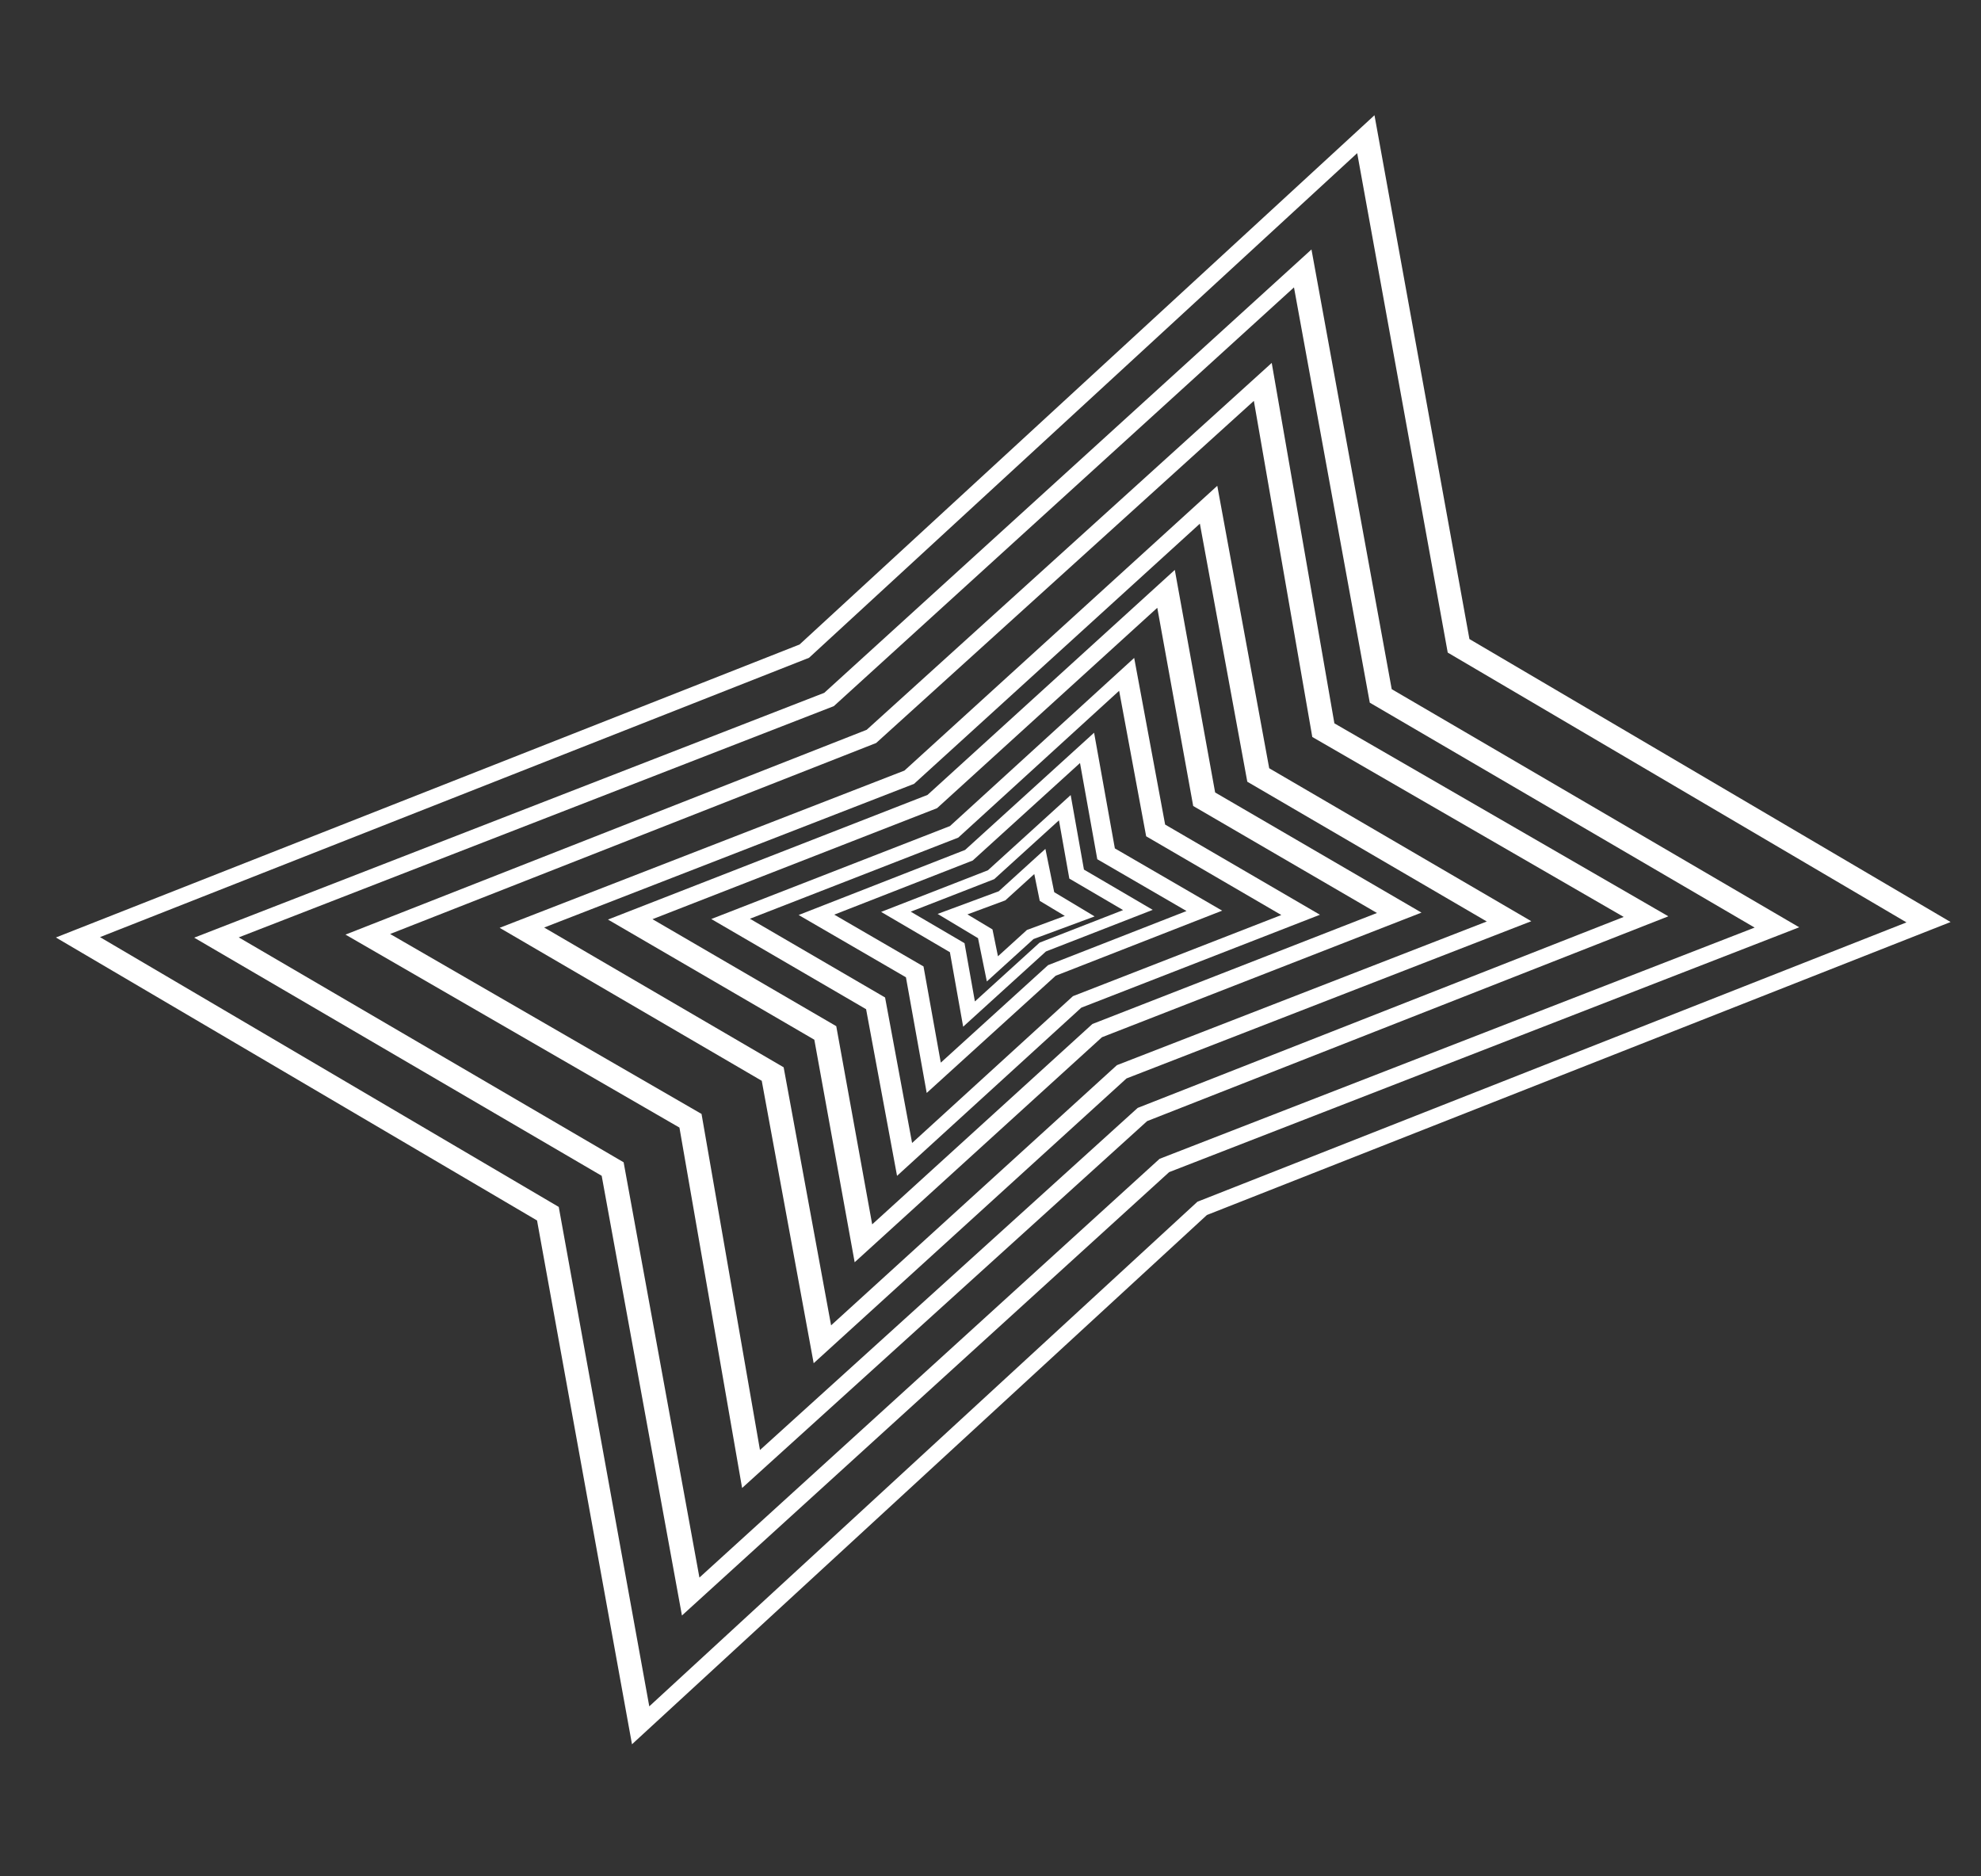 <?xml version="1.0" encoding="UTF-8" standalone="no"?>
<!-- Created with Inkscape (http://www.inkscape.org/) -->

<svg
   xmlns:dc="http://purl.org/dc/elements/1.1/"
   xmlns:cc="http://creativecommons.org/ns#"
   xmlns:rdf="http://www.w3.org/1999/02/22-rdf-syntax-ns#"
   xmlns:svg="http://www.w3.org/2000/svg"
   xmlns="http://www.w3.org/2000/svg"
   xmlns:sodipodi="http://sodipodi.sourceforge.net/DTD/sodipodi-0.dtd"
   xmlns:inkscape="http://www.inkscape.org/namespaces/inkscape"
   width="190.09"
   height="180"
   id="svg2"
   version="1.1"
   inkscape:version="0.48.4 r9939"
   sodipodi:docname="surface.svg">
  <rect width="100%" height="100%" fill="#333333" stroke="none"/>
  <defs
     id="defs4" />
  <sodipodi:namedview
     id="base"
     pagecolor="#ffffff"
     bordercolor="#666666"
     borderopacity="1.0"
     inkscape:pageopacity="0.0"
     inkscape:pageshadow="2"
     inkscape:zoom="3.2091062"
     inkscape:cx="107.10446"
     inkscape:cy="91.28638"
     inkscape:document-units="px"
     inkscape:current-layer="layer1"
     showgrid="false"
     inkscape:window-width="1301"
     inkscape:window-height="744"
     inkscape:window-x="65"
     inkscape:window-y="24"
     inkscape:window-maximized="1" />
  <g
     inkscape:label="Layer 1"
     inkscape:groupmode="layer"
     id="layer1"
     transform="translate(0,-872.362)">
    <path
       sodipodi:type="star"
       style="fill:none;stroke:#ffffff;stroke-width:2.729;stroke-miterlimit:4;stroke-opacity:1;stroke-dasharray:none"
       id="path5277"
       sodipodi:sides="4"
       sodipodi:cx="182.4447"
       sodipodi:cy="532.35071"
       sodipodi:r1="119.31166"
       sodipodi:r2="59.65583"
       sodipodi:arg1="0.85335618"
       sodipodi:arg2="1.6387543"
       inkscape:flatsided="false"
       inkscape:rounded="0"
       inkscape:randomized="0"
       d="m 260.887,622.251 -82.493,-30.382 -85.849,18.924 30.382,-82.493 -18.924,-85.849 82.493,30.382 85.849,-18.924 -30.382,82.493 z"
       inkscape:transform-center-x="5.3574691"
       inkscape:transform-center-y="-1.8268816"
       transform="matrix(0.709,-0.486,0.369,0.416,-229.524,828.77)" />
    <path
       transform="matrix(0.598,-0.405,0.311,0.348,-179.023,850.453)"
       sodipodi:type="star"
       style="fill:none;stroke:#ffffff;stroke-width:3.27;stroke-miterlimit:4;stroke-opacity:1;stroke-dasharray:none"
       id="path5277-1"
       sodipodi:sides="4"
       sodipodi:cx="182.4447"
       sodipodi:cy="532.35071"
       sodipodi:r1="119.31166"
       sodipodi:r2="59.65583"
       sodipodi:arg1="0.85335618"
       sodipodi:arg2="1.6387543"
       inkscape:flatsided="false"
       inkscape:rounded="0"
       inkscape:randomized="0"
       d="m 260.887,622.251 -82.493,-30.382 -85.849,18.924 30.382,-82.493 -18.924,-85.849 82.493,30.382 85.849,-18.924 -30.382,82.493 z"
       inkscape:transform-center-x="4.5197904"
       inkscape:transform-center-y="-1.5318475" />
    <path
       transform="matrix(0.493,-0.334,0.252,0.282,-127.478,871.961)"
       sodipodi:type="star"
       style="fill:none;stroke:#ffffff;stroke-width:3.998;stroke-miterlimit:4;stroke-opacity:1;stroke-dasharray:none"
       id="path5277-1-1"
       sodipodi:sides="4"
       sodipodi:cx="182.4447"
       sodipodi:cy="532.35071"
       sodipodi:r1="119.31166"
       sodipodi:r2="59.65583"
       sodipodi:arg1="0.85335618"
       sodipodi:arg2="1.6387543"
       inkscape:flatsided="false"
       inkscape:rounded="0"
       inkscape:randomized="0"
       d="m 260.887,622.251 -82.493,-30.382 -85.849,18.924 30.382,-82.493 -18.924,-85.849 82.493,30.382 85.849,-18.924 -30.382,82.493 z"
       inkscape:transform-center-x="3.6928035"
       inkscape:transform-center-y="-1.2220806" />
    <path
       transform="matrix(0.378,-0.256,0.197,0.22,-76.396,890.645)"
       sodipodi:type="star"
       style="fill:none;stroke:#ffffff;stroke-width:5.165;stroke-miterlimit:4;stroke-opacity:1;stroke-dasharray:none"
       id="path5277-1-1-9"
       sodipodi:sides="4"
       sodipodi:cx="182.4447"
       sodipodi:cy="532.35071"
       sodipodi:r1="119.31166"
       sodipodi:r2="59.65583"
       sodipodi:arg1="0.85335618"
       sodipodi:arg2="1.6387543"
       inkscape:flatsided="false"
       inkscape:rounded="0"
       inkscape:randomized="0"
       d="m 260.887,622.251 -82.493,-30.382 -85.849,18.924 30.382,-82.493 -18.924,-85.849 82.493,30.382 85.849,-18.924 -30.382,82.493 z"
       inkscape:transform-center-x="2.8614242"
       inkscape:transform-center-y="-0.96956827" />
    <path
       transform="matrix(0.295,-0.2,0.153,0.171,-37.901,905.705)"
       sodipodi:type="star"
       style="fill:none;stroke:#ffffff;stroke-width:6.628;stroke-miterlimit:4;stroke-opacity:1;stroke-dasharray:none"
       id="path5277-1-1-9-1"
       sodipodi:sides="4"
       sodipodi:cx="182.4447"
       sodipodi:cy="532.35071"
       sodipodi:r1="119.31166"
       sodipodi:r2="59.65583"
       sodipodi:arg1="0.85335618"
       sodipodi:arg2="1.6387543"
       inkscape:flatsided="false"
       inkscape:rounded="0"
       inkscape:randomized="0"
       d="m 260.887,622.251 -82.493,-30.382 -85.849,18.924 30.382,-82.493 -18.924,-85.849 82.493,30.382 85.849,-18.924 -30.382,82.493 z"
       inkscape:transform-center-x="2.2296421"
       inkscape:transform-center-y="-0.75551201" />
    <path
       transform="matrix(0.218,-0.148,0.114,0.127,-3.006,919.718)"
       sodipodi:type="star"
       style="fill:none;stroke:#ffffff;stroke-width:7.76;stroke-miterlimit:4;stroke-opacity:1;stroke-dasharray:none"
       id="path5277-1-1-9-1-9"
       sodipodi:sides="4"
       sodipodi:cx="182.4447"
       sodipodi:cy="532.35071"
       sodipodi:r1="119.31166"
       sodipodi:r2="59.65583"
       sodipodi:arg1="0.85335618"
       sodipodi:arg2="1.6387543"
       inkscape:flatsided="false"
       inkscape:rounded="0"
       inkscape:randomized="0"
       d="m 260.887,622.251 -82.493,-30.382 -85.849,18.924 30.382,-82.493 -18.924,-85.849 82.493,30.382 85.849,-18.924 -30.382,82.493 z"
       inkscape:transform-center-x="1.6505628"
       inkscape:transform-center-y="-0.55940197" />
    <path
       transform="matrix(0.149,-0.101,0.077,0.086,28.779,932.581)"
       sodipodi:type="star"
       style="fill:none;stroke:#ffffff;stroke-width:10.518;stroke-miterlimit:4;stroke-opacity:1;stroke-dasharray:none"
       id="path5277-1-1-9-1-9-3"
       sodipodi:sides="4"
       sodipodi:cx="182.4447"
       sodipodi:cy="532.35071"
       sodipodi:r1="119.31166"
       sodipodi:r2="59.65583"
       sodipodi:arg1="0.85335618"
       sodipodi:arg2="1.6387543"
       inkscape:flatsided="false"
       inkscape:rounded="0"
       inkscape:randomized="0"
       d="m 260.887,622.251 -82.493,-30.382 -85.849,18.924 30.382,-82.493 -18.924,-85.849 82.493,30.382 85.849,-18.924 -30.382,82.493 z"
       inkscape:transform-center-x="1.1240761"
       inkscape:transform-center-y="-0.3809272" />
    <path
       transform="matrix(0.093,-0.063,0.048,0.054,55.06,942.496)"
       sodipodi:type="star"
       style="fill:none;stroke:#ffffff;stroke-width:14.017;stroke-miterlimit:4;stroke-opacity:1;stroke-dasharray:none"
       id="path5277-1-1-9-1-9-3-4"
       sodipodi:sides="4"
       sodipodi:cx="182.4447"
       sodipodi:cy="532.35071"
       sodipodi:r1="119.31166"
       sodipodi:r2="59.65583"
       sodipodi:arg1="0.85335618"
       sodipodi:arg2="1.6387543"
       inkscape:flatsided="false"
       inkscape:rounded="0"
       inkscape:randomized="0"
       d="m 260.887,622.251 -82.493,-30.382 -85.849,18.924 30.382,-82.493 -18.924,-85.849 82.493,30.382 85.849,-18.924 -30.382,82.493 z"
       inkscape:transform-center-x="0.70286999"
       inkscape:transform-center-y="-0.23817445" />
    <path
       transform="matrix(0.048,-0.032,0.026,0.029,74.905,950.56)"
       sodipodi:type="star"
       style="fill:none;stroke:#ffffff;stroke-width:26.83;stroke-miterlimit:4;stroke-opacity:1;stroke-dasharray:none"
       id="path5277-1-1-9-1-9-3-4-0"
       sodipodi:sides="4"
       sodipodi:cx="182.4447"
       sodipodi:cy="532.35071"
       sodipodi:r1="119.31166"
       sodipodi:r2="59.65583"
       sodipodi:arg1="0.85335618"
       sodipodi:arg2="1.6387543"
       inkscape:flatsided="false"
       inkscape:rounded="0"
       inkscape:randomized="0"
       d="m 260.887,622.251 -82.493,-30.382 -85.849,18.924 30.382,-82.493 -18.924,-85.849 82.493,30.382 85.849,-18.924 -30.382,82.493 z"
       inkscape:transform-center-x="0.36816565"
       inkscape:transform-center-y="-0.13063129" />
  </g>
</svg>
